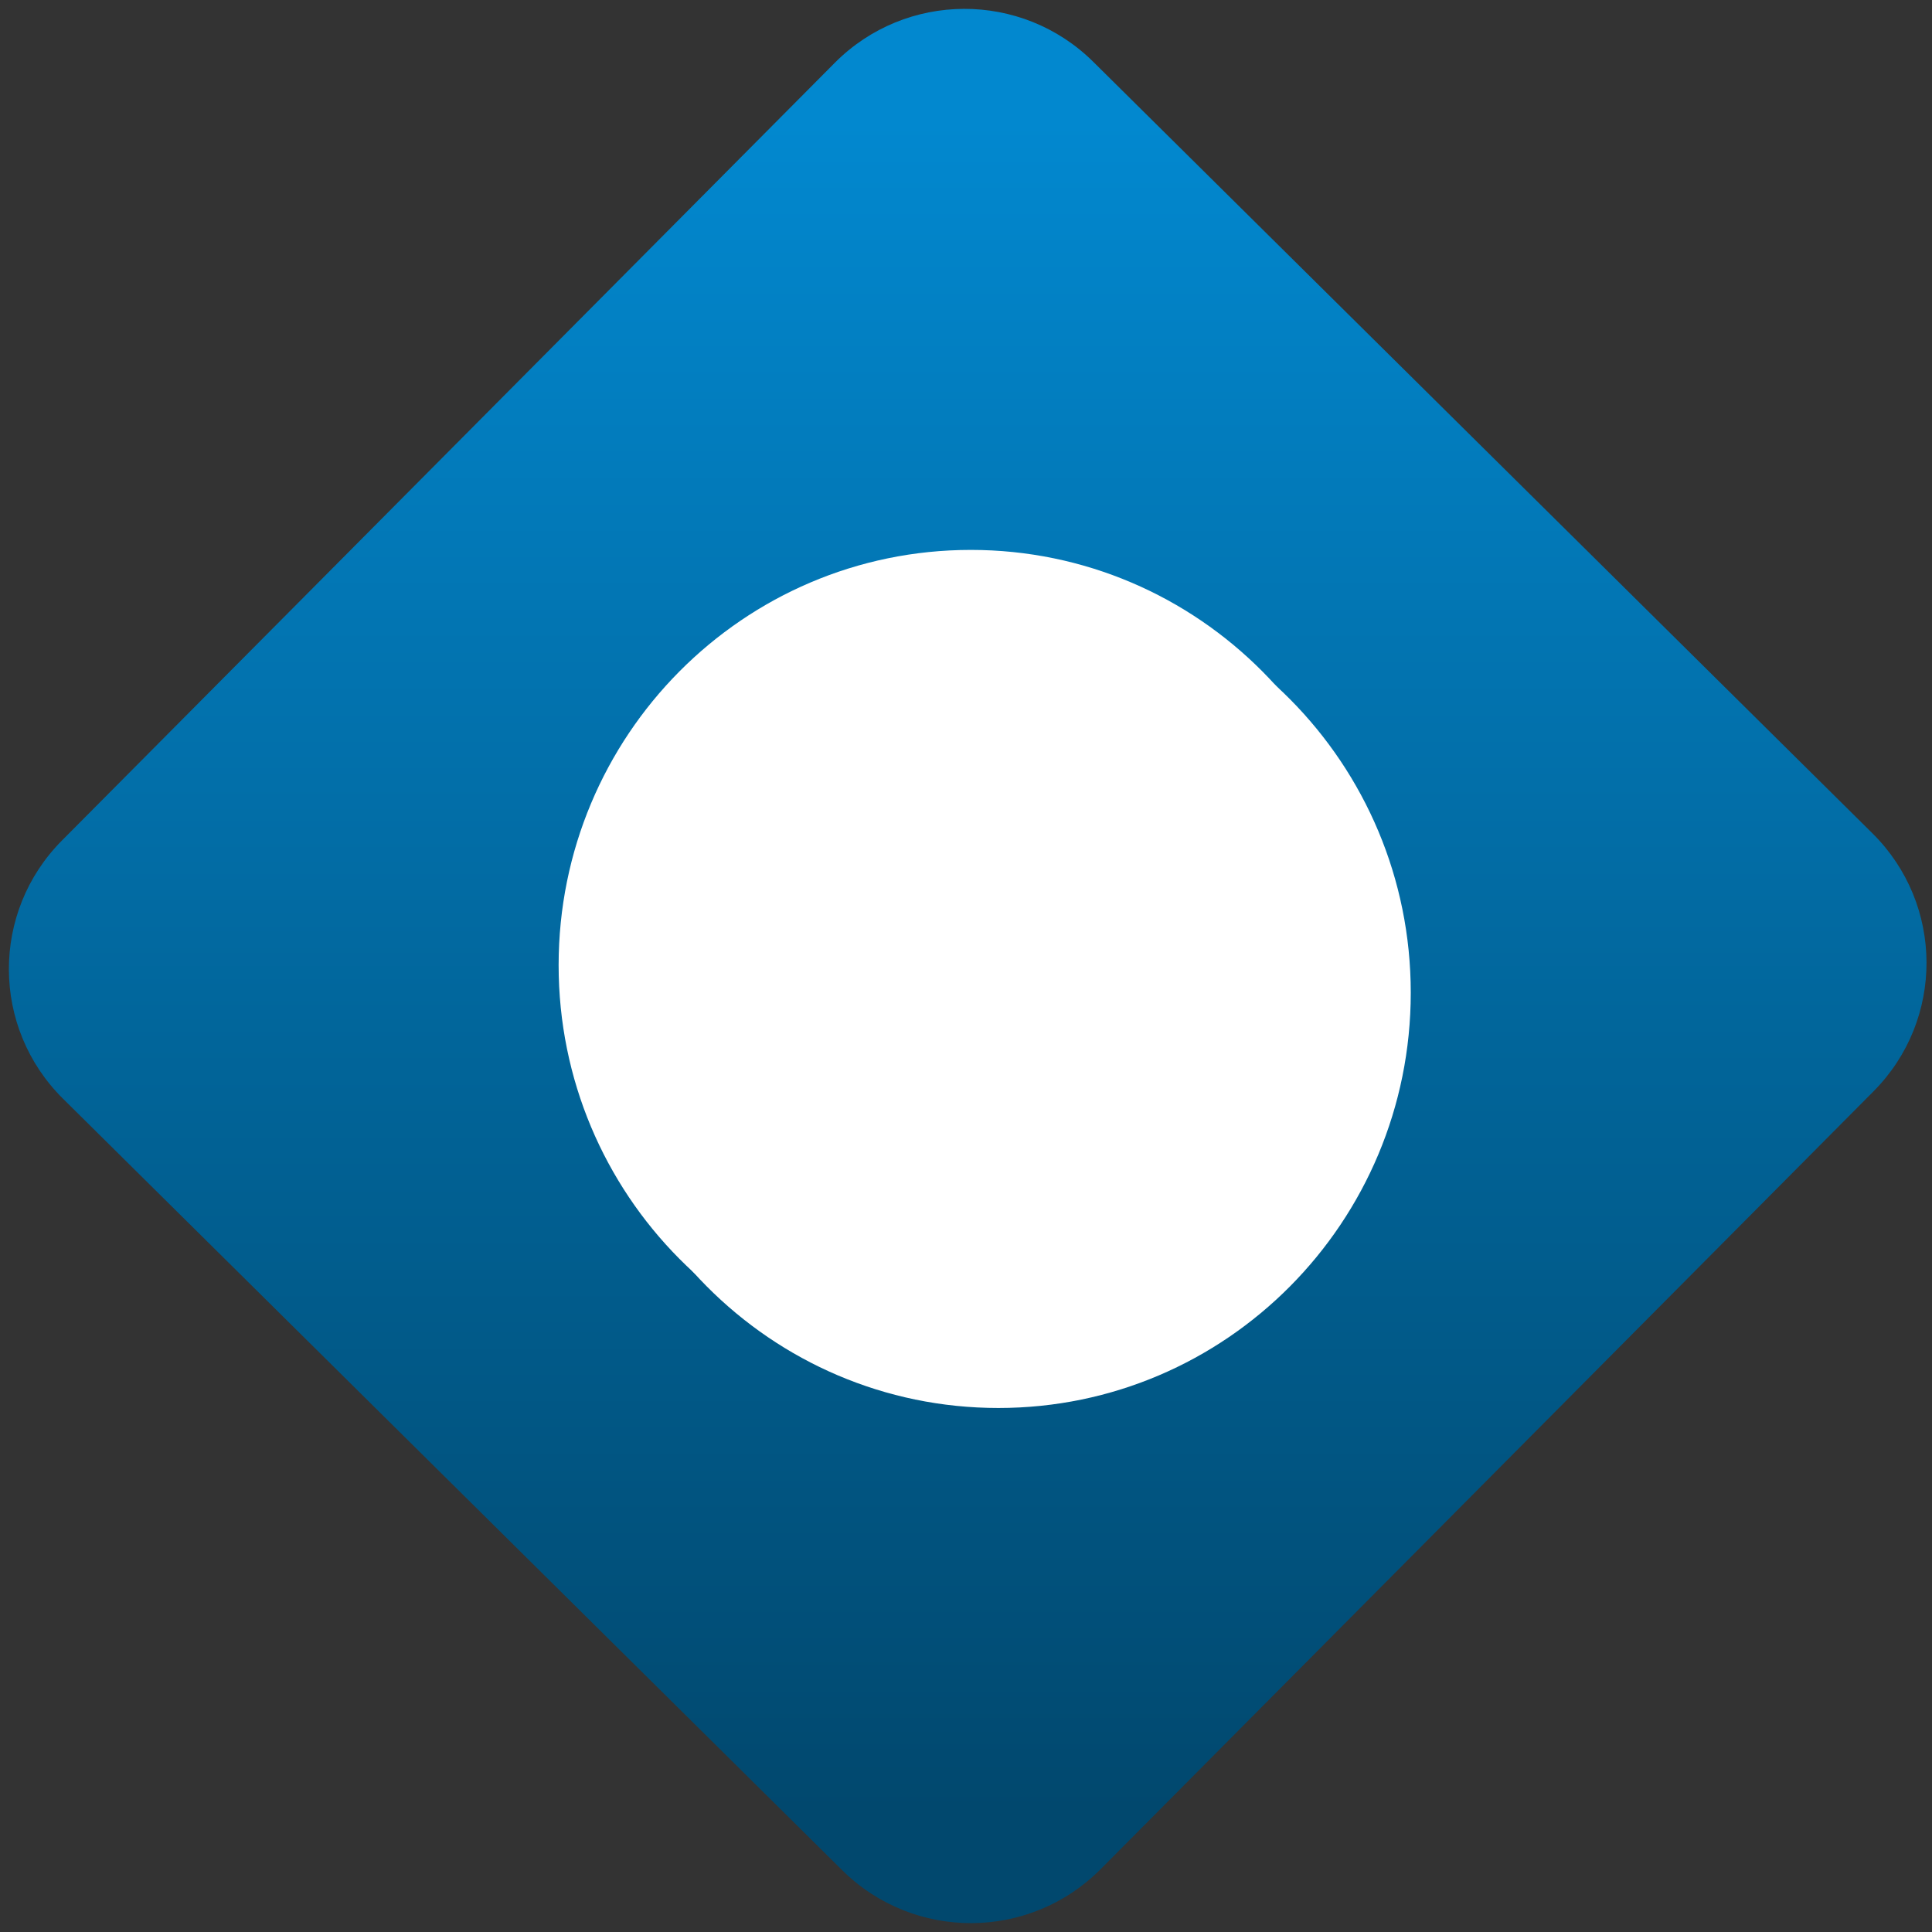 <svg width="64" height="64" viewBox="0 0 64 64" version="1.1"><rect x="0" y="0" width="64" height="64" fill="#333333" stroke="none"/><defs><linearGradient id="linear-pattern-0" gradientUnits="userSpaceOnUse" x1="0" y1="0" x2="0" y2="1" gradientTransform="matrix(60, 0, 0, 56, 0, 4)"><stop offset="0" stop-color="#0288cf" stop-opacity="1"/><stop offset="1" stop-color="#01486e" stop-opacity="1"/></linearGradient></defs><path fill="url(#linear-pattern-0)" fill-opacity="1" d="M 36.219 2.051 L 62.027 27.605 C 64.402 29.957 64.418 33.785 62.059 36.156 L 36.461 61.918 C 34.105 64.289 30.27 64.305 27.895 61.949 L 2.086 36.395 C -0.289 34.043 -0.305 30.215 2.051 27.844 L 27.652 2.082 C 30.008 -0.289 33.844 -0.305 36.219 2.051 Z M 36.219 2.051 " /><g transform="matrix(1.008,0,0,1.003,16.221,16.077)"><path fill-rule="nonzero" fill="rgb(100%, 100%, 100%)" fill-opacity="1" d="M 30.27 16.758 C 30.27 24.336 24.203 30.473 16.719 30.473 C 9.234 30.473 3.164 24.336 3.164 16.758 C 3.164 9.188 9.234 3.047 16.719 3.047 C 24.203 3.047 30.27 9.188 30.27 16.758 Z M 30.27 16.758 "/><path fill-rule="nonzero" fill="rgb(100%, 100%, 100%)" fill-opacity="1" d="M 19.73 10.547 C 15.211 10.547 11.598 16.031 11.598 16.031 L 19.73 16.031 C 19.73 16.031 23.344 16.031 23.344 13.289 C 23.344 11.457 21.898 10.547 19.73 10.547 Z M 15.367 16.898 C 14.715 16.902 14.309 16.945 14.309 16.945 L 19.465 23.305 C 19.465 23.305 21.758 26.133 23.852 24.391 C 25.25 23.23 25.035 21.523 23.656 19.824 C 21.508 17.172 17.324 16.879 15.367 16.898 Z M 15.367 16.898 "/><path fill-rule="nonzero" fill="rgb(100%, 100%, 100%)" fill-opacity="1" d="M 29.367 15.848 C 29.367 23.422 23.301 29.559 15.812 29.559 C 8.328 29.559 2.266 23.422 2.266 15.848 C 2.266 8.273 8.328 2.133 15.812 2.133 C 23.301 2.133 29.367 8.273 29.367 15.848 Z M 29.367 15.848 "/><path fill-rule="nonzero" fill="rgb(100%, 100%, 100%)" fill-opacity="1" d="M 27.559 15.848 C 27.559 22.414 22.305 27.73 15.812 27.73 C 9.328 27.73 4.07 22.414 4.07 15.848 C 4.07 9.281 9.328 3.965 15.812 3.965 C 22.305 3.965 27.559 9.281 27.559 15.848 Z M 27.559 15.848 "/><path fill-rule="nonzero" fill="rgb(100%, 100%, 100%)" fill-opacity="1" d="M 10.797 5.547 L 10.797 14.754 L 18.945 8.246 C 16.781 6.52 13.852 5.551 10.797 5.547 Z M 10.797 5.547 "/><path fill-rule="nonzero" fill="rgb(100%, 100%, 100%)" fill-opacity="1" d="M 9.988 15.195 C 7.953 17.25 6.812 20.039 6.809 22.945 L 17.648 22.945 Z M 9.988 15.195 "/></g></svg>
